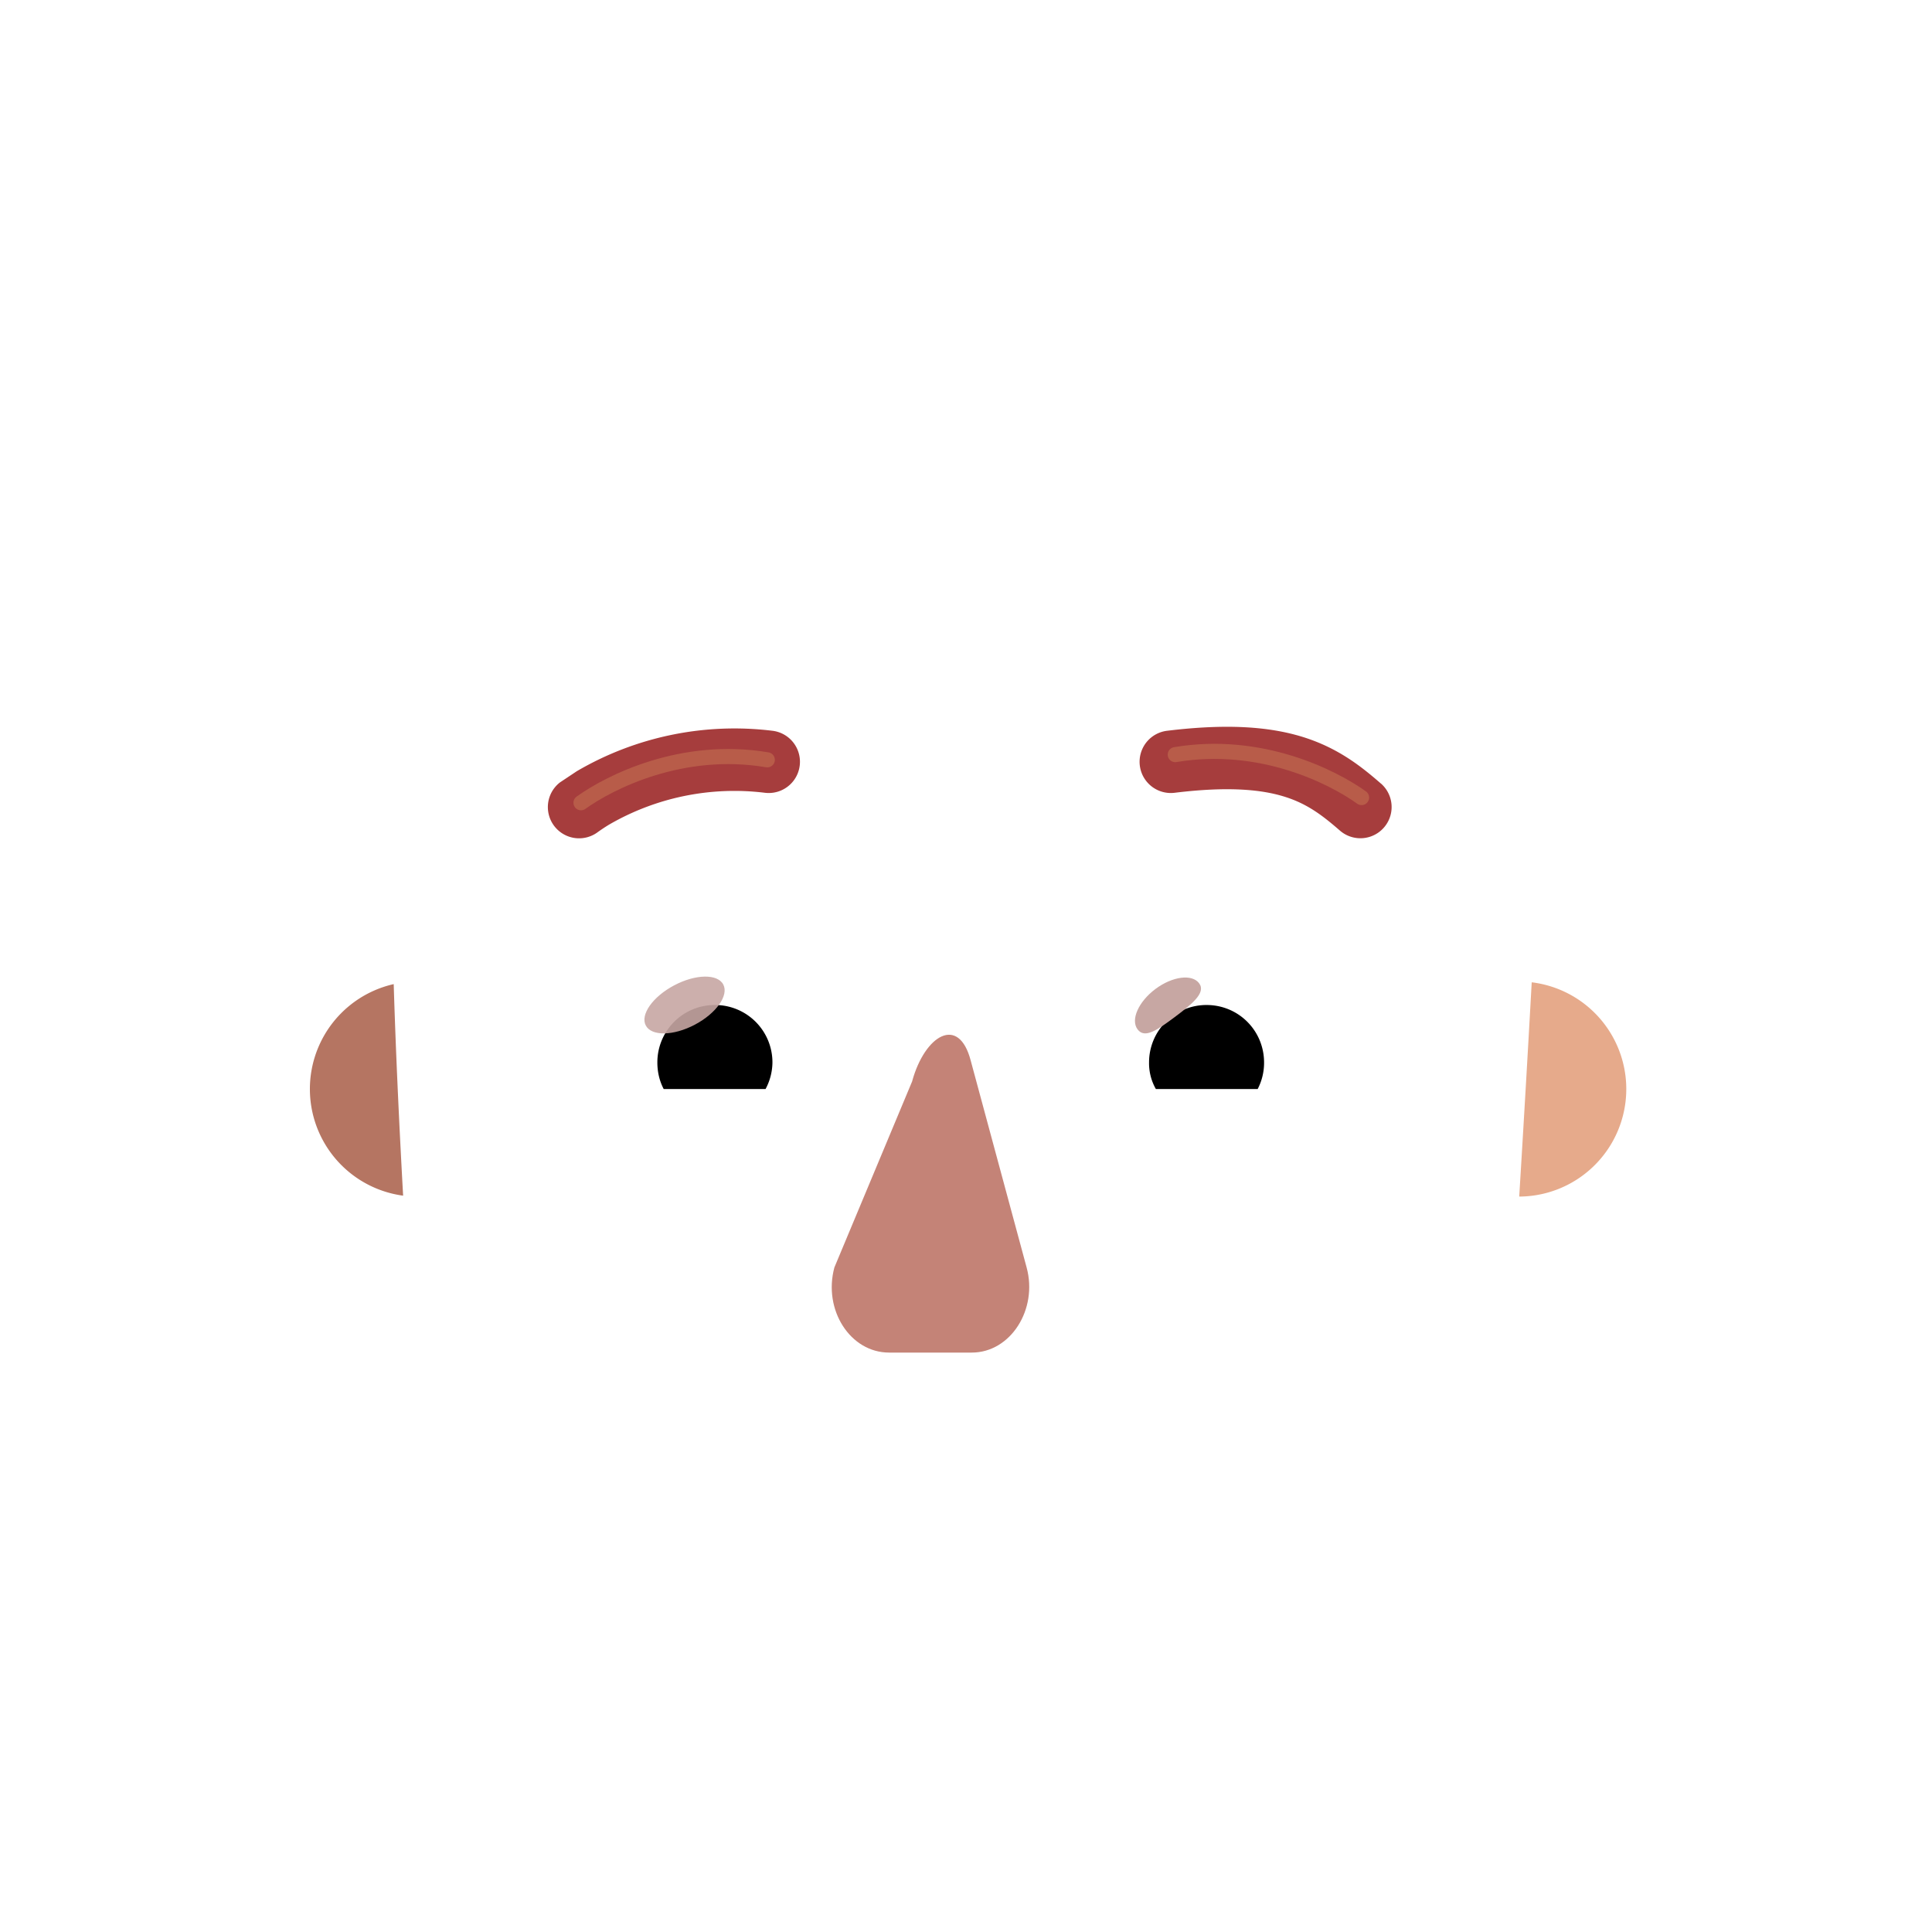 <svg xmlns="http://www.w3.org/2000/svg" width="3em" height="3em" viewBox="0 0 32 32"><g fill="none"><path fill="url(#)" d="M24.976 20.863a3.06 3.06 0 0 0 1.686-.575v1.736c0 1.665-.992 3.148-2.5 3.764a7.6 7.6 0 0 0 .645-2.2z"/><path fill="url(#)" d="M24.976 20.863a3.06 3.06 0 0 0 1.686-.575v1.736c0 1.665-.992 3.148-2.5 3.764a7.6 7.6 0 0 0 .645-2.2z"/><path fill="url(#)" d="M6.849 20.863a3.06 3.06 0 0 1-1.687-.575v1.736c0 1.665.992 3.148 2.5 3.764a7.6 7.6 0 0 1-.644-2.2z"/><path fill="url(#)" d="M6.849 20.863a3.06 3.06 0 0 1-1.687-.575v1.736c0 1.665.992 3.148 2.5 3.764a7.6 7.6 0 0 1-.644-2.2z"/><g filter="url(#)"><path fill="url(#)" d="M6.917 23.688a7.3 7.3 0 0 0 7.244 6.35h3.518a7.3 7.3 0 0 0 7.244-6.35c.22-3.512.441-7.01.605-10.52c-.02-1.43-1.148-2.61-2.572-2.67h-2.61a4.52 4.52 0 0 1-4.123-2.69a1.24 1.24 0 0 0-1.148-.78h-2.373c-3.441 0-6.23 2.82-6.23 6.3c0 3.469.217 6.882.445 10.36"/></g><path fill="url(#)" d="M6.917 23.688a7.3 7.3 0 0 0 7.244 6.35h3.518a7.3 7.3 0 0 0 7.244-6.35c.22-3.512.441-7.01.605-10.52c-.02-1.43-1.148-2.61-2.572-2.67h-2.61a4.52 4.52 0 0 1-4.123-2.69a1.24 1.24 0 0 0-1.148-.78h-2.373c-3.441 0-6.23 2.82-6.23 6.3c0 3.469.217 6.882.445 10.36"/><path fill="url(#)" d="M6.917 23.688a7.3 7.3 0 0 0 7.244 6.35h3.518a7.3 7.3 0 0 0 7.244-6.35c.22-3.512.441-7.01.605-10.52c-.02-1.43-1.148-2.61-2.572-2.67h-2.61a4.52 4.52 0 0 1-4.123-2.69a1.24 1.24 0 0 0-1.148-.78h-2.373c-3.441 0-6.23 2.82-6.23 6.3c0 3.469.217 6.882.445 10.36"/><path fill="url(#)" d="M6.917 23.688a7.3 7.3 0 0 0 7.244 6.35h3.518a7.3 7.3 0 0 0 7.244-6.35c.22-3.512.441-7.01.605-10.52c-.02-1.43-1.148-2.61-2.572-2.67h-2.61a4.52 4.52 0 0 1-4.123-2.69a1.24 1.24 0 0 0-1.148-.78h-2.373c-3.441 0-6.23 2.82-6.23 6.3c0 3.469.217 6.882.445 10.36"/><path fill="url(#)" d="M6.917 23.688a7.3 7.3 0 0 0 7.244 6.35h3.518a7.3 7.3 0 0 0 7.244-6.35c.22-3.512.441-7.01.605-10.52c-.02-1.43-1.148-2.61-2.572-2.67h-2.61a4.52 4.52 0 0 1-4.123-2.69a1.24 1.24 0 0 0-1.148-.78h-2.373c-3.441 0-6.23 2.82-6.23 6.3c0 3.469.217 6.882.445 10.36"/><path fill="url(#)" d="M6.917 23.688a7.3 7.3 0 0 0 7.244 6.35h3.518a7.3 7.3 0 0 0 7.244-6.35c.22-3.512.441-7.01.605-10.52c-.02-1.43-1.148-2.61-2.572-2.67h-2.61a4.52 4.52 0 0 1-4.123-2.69a1.24 1.24 0 0 0-1.148-.78h-2.373c-3.441 0-6.23 2.82-6.23 6.3c0 3.469.217 6.882.445 10.36"/><path fill="url(#)" d="M6.917 23.688a7.3 7.3 0 0 0 7.244 6.35h3.518a7.3 7.3 0 0 0 7.244-6.35c.22-3.512.441-7.01.605-10.52c-.02-1.43-1.148-2.61-2.572-2.67h-2.61a4.52 4.52 0 0 1-4.123-2.69a1.24 1.24 0 0 0-1.148-.78h-2.373c-3.441 0-6.23 2.82-6.23 6.3c0 3.469.217 6.882.445 10.36"/><path fill="url(#)" d="M6.917 23.688a7.3 7.3 0 0 0 7.244 6.35h3.518a7.3 7.3 0 0 0 7.244-6.35c.22-3.512.441-7.01.605-10.52c-.02-1.43-1.148-2.61-2.572-2.67h-2.61a4.52 4.52 0 0 1-4.123-2.69a1.24 1.24 0 0 0-1.148-.78h-2.373c-3.441 0-6.23 2.82-6.23 6.3c0 3.469.217 6.882.445 10.36"/><path fill="url(#)" d="M6.917 23.688a7.3 7.3 0 0 0 7.244 6.35h3.518a7.3 7.3 0 0 0 7.244-6.35c.22-3.512.441-7.01.605-10.52c-.02-1.43-1.148-2.61-2.572-2.67h-2.61a4.52 4.52 0 0 1-4.123-2.69a1.24 1.24 0 0 0-1.148-.78h-2.373c-3.441 0-6.23 2.82-6.23 6.3c0 3.469.217 6.882.445 10.36"/><g filter="url(#)"><path fill="#C48377" d="m15.11 17.906l-1.29 3.087c-.19.705.264 1.41.906 1.41h1.37c.643 0 1.097-.716.908-1.41l-.926-3.427c-.199-.76-.76-.419-.969.34"/></g><g filter="url(#)"><path fill="url(#)" d="m15.2 17.2l-.991 3.428c-.202.705.283 1.41.97 1.41h1.466c.688 0 1.173-.716.971-1.41l-.99-3.428c-.213-.759-1.204-.759-1.426 0"/><path fill="url(#)" d="m15.2 17.2l-.991 3.428c-.202.705.283 1.41.97 1.41h1.466c.688 0 1.173-.716.971-1.41l-.99-3.428c-.213-.759-1.204-.759-1.426 0"/><path fill="url(#)" d="m15.2 17.2l-.991 3.428c-.202.705.283 1.41.97 1.41h1.466c.688 0 1.173-.716.971-1.41l-.99-3.428c-.213-.759-1.204-.759-1.426 0"/><path fill="url(#)" d="m15.2 17.2l-.991 3.428c-.202.705.283 1.41.97 1.41h1.466c.688 0 1.173-.716.971-1.41l-.99-3.428c-.213-.759-1.204-.759-1.426 0"/></g><path fill="url(#)" d="m15.2 17.2l-.991 3.428c-.202.705.283 1.41.97 1.41h1.466c.688 0 1.173-.716.971-1.41l-.99-3.428c-.213-.759-1.204-.759-1.426 0"/><path fill="url(#)" d="m15.2 17.2l-.991 3.428c-.202.705.283 1.41.97 1.41h1.466c.688 0 1.173-.716.971-1.41l-.99-3.428c-.213-.759-1.204-.759-1.426 0"/><g filter="url(#)"><path stroke="url(#)" stroke-width=".15" d="M13.364 23.254a.36.36 0 0 0-.43.074a.33.33 0 0 0-.036.425a3.6 3.6 0 0 0 3.014 1.61a3.6 3.6 0 0 0 3.015-1.611a.334.334 0 0 0-.037-.427a.36.36 0 0 0-.428-.07h-.001a5.5 5.5 0 0 1-2.549.603c-.934 0-1.812-.22-2.548-.604Z"/></g><path fill="url(#)" d="M15.912 23.933a5.6 5.6 0 0 1-2.583-.612c-.255-.13-.53.158-.369.39a3.53 3.53 0 0 0 2.952 1.577a3.53 3.53 0 0 0 2.952-1.577c.161-.242-.113-.52-.369-.39a5.6 5.6 0 0 1-2.583.612"/><g filter="url(#)"><path fill="url(#)" d="M24.964 6.148c.959.33 1.82 1 2.363 1.96a4.42 4.42 0 0 1-.198 4.71a2.9 2.9 0 0 0-.504 1.63v2.215a3.25 3.25 0 0 0-1.244-.5l.146-2.995c-.02-1.43-1.147-2.61-2.57-2.67h-2.611a4.52 4.52 0 0 1-4.123-2.69a1.24 1.24 0 0 0-1.148-.78h-2.373c-3.441 0-6.23 2.82-6.23 6.3l.058 2.866c-.474.07-.969.228-1.343.492v-2.238c0-.58-.178-1.15-.504-1.63a4.46 4.46 0 0 1-.267-4.56a4.37 4.37 0 0 1 2.422-2.1a5 5 0 0 0 2.581-2.07a4.34 4.34 0 0 1 3.679-2.05c.603 0 1.176.13 1.71.35c.712.31 1.513.31 2.225 0a4.4 4.4 0 0 1 1.701-.35c1.572 0 2.947.85 3.708 2.11c.574.95 1.474 1.64 2.522 2"/><path fill="url(#)" d="M24.964 6.148c.959.33 1.82 1 2.363 1.96a4.42 4.42 0 0 1-.198 4.71a2.9 2.9 0 0 0-.504 1.63v2.215a3.25 3.25 0 0 0-1.244-.5l.146-2.995c-.02-1.43-1.147-2.61-2.57-2.67h-2.611a4.52 4.52 0 0 1-4.123-2.69a1.24 1.24 0 0 0-1.148-.78h-2.373c-3.441 0-6.23 2.82-6.23 6.3l.058 2.866c-.474.07-.969.228-1.343.492v-2.238c0-.58-.178-1.15-.504-1.63a4.46 4.46 0 0 1-.267-4.56a4.37 4.37 0 0 1 2.422-2.1a5 5 0 0 0 2.581-2.07a4.34 4.34 0 0 1 3.679-2.05c.603 0 1.176.13 1.71.35c.712.31 1.513.31 2.225 0a4.4 4.4 0 0 1 1.701-.35c1.572 0 2.947.85 3.708 2.11c.574.95 1.474 1.64 2.522 2"/><path fill="url(#)" d="M24.964 6.148c.959.33 1.82 1 2.363 1.96a4.42 4.42 0 0 1-.198 4.71a2.9 2.9 0 0 0-.504 1.63v2.215a3.25 3.25 0 0 0-1.244-.5l.146-2.995c-.02-1.43-1.147-2.61-2.57-2.67h-2.611a4.52 4.52 0 0 1-4.123-2.69a1.24 1.24 0 0 0-1.148-.78h-2.373c-3.441 0-6.23 2.82-6.23 6.3l.058 2.866c-.474.07-.969.228-1.343.492v-2.238c0-.58-.178-1.15-.504-1.63a4.46 4.46 0 0 1-.267-4.56a4.37 4.37 0 0 1 2.422-2.1a5 5 0 0 0 2.581-2.07a4.34 4.34 0 0 1 3.679-2.05c.603 0 1.176.13 1.71.35c.712.31 1.513.31 2.225 0a4.4 4.4 0 0 1 1.701-.35c1.572 0 2.947.85 3.708 2.11c.574.95 1.474 1.64 2.522 2"/><path fill="url(#)" d="M24.964 6.148c.959.33 1.82 1 2.363 1.96a4.42 4.42 0 0 1-.198 4.71a2.9 2.9 0 0 0-.504 1.63v2.215a3.25 3.25 0 0 0-1.244-.5l.146-2.995c-.02-1.43-1.147-2.61-2.57-2.67h-2.611a4.52 4.52 0 0 1-4.123-2.69a1.24 1.24 0 0 0-1.148-.78h-2.373c-3.441 0-6.23 2.82-6.23 6.3l.058 2.866c-.474.07-.969.228-1.343.492v-2.238c0-.58-.178-1.15-.504-1.63a4.46 4.46 0 0 1-.267-4.56a4.37 4.37 0 0 1 2.422-2.1a5 5 0 0 0 2.581-2.07a4.34 4.34 0 0 1 3.679-2.05c.603 0 1.176.13 1.71.35c.712.31 1.513.31 2.225 0a4.4 4.4 0 0 1 1.701-.35c1.572 0 2.947.85 3.708 2.11c.574.95 1.474 1.64 2.522 2"/><path fill="url(#)" d="M24.964 6.148c.959.33 1.82 1 2.363 1.96a4.42 4.42 0 0 1-.198 4.71a2.9 2.9 0 0 0-.504 1.63v2.215a3.25 3.25 0 0 0-1.244-.5l.146-2.995c-.02-1.43-1.147-2.61-2.57-2.67h-2.611a4.52 4.52 0 0 1-4.123-2.69a1.24 1.24 0 0 0-1.148-.78h-2.373c-3.441 0-6.23 2.82-6.23 6.3l.058 2.866c-.474.07-.969.228-1.343.492v-2.238c0-.58-.178-1.15-.504-1.63a4.46 4.46 0 0 1-.267-4.56a4.37 4.37 0 0 1 2.422-2.1a5 5 0 0 0 2.581-2.07a4.34 4.34 0 0 1 3.679-2.05c.603 0 1.176.13 1.71.35c.712.31 1.513.31 2.225 0a4.4 4.4 0 0 1 1.701-.35c1.572 0 2.947.85 3.708 2.11c.574.95 1.474 1.64 2.522 2"/><path fill="url(#)" d="M24.964 6.148c.959.33 1.82 1 2.363 1.96a4.42 4.42 0 0 1-.198 4.71a2.9 2.9 0 0 0-.504 1.63v2.215a3.25 3.25 0 0 0-1.244-.5l.146-2.995c-.02-1.43-1.147-2.61-2.57-2.67h-2.611a4.52 4.52 0 0 1-4.123-2.69a1.24 1.24 0 0 0-1.148-.78h-2.373c-3.441 0-6.23 2.82-6.23 6.3l.058 2.866c-.474.07-.969.228-1.343.492v-2.238c0-.58-.178-1.15-.504-1.63a4.46 4.46 0 0 1-.267-4.56a4.37 4.37 0 0 1 2.422-2.1a5 5 0 0 0 2.581-2.07a4.34 4.34 0 0 1 3.679-2.05c.603 0 1.176.13 1.71.35c.712.31 1.513.31 2.225 0a4.4 4.4 0 0 1 1.701-.35c1.572 0 2.947.85 3.708 2.11c.574.95 1.474 1.64 2.522 2"/></g><g filter="url(#)"><path fill="#A63D3D" d="M22.872 12.978c-.327-.285-.706-.586-1.282-.768c-.567-.178-1.277-.226-2.26-.106a.517.517 0 0 0 .125 1.027c.897-.11 1.447-.053 1.825.066c.37.116.62.305.913.56a.517.517 0 0 0 .679-.78"/></g><g filter="url(#)"><path fill="#A63D3D" d="M9.553 12.774a5.17 5.17 0 0 1 3.242-.67a.517.517 0 1 1-.125 1.027a4.14 4.14 0 0 0-2.586.53a3 3 0 0 0-.17.112l-.006.004a.517.517 0 0 1-.633-.818z"/></g><g filter="url(#)"><path fill="url(#)" d="M16.346 8.063a5 5 0 0 1-.123-.255a1.24 1.24 0 0 0-1.148-.78h-2.373c-3.441 0-6.23 2.82-6.23 6.3v.513c-.633-.482-1.43-1.5-1.43-3.147c0-1.998 1.457-3.008 2.386-3.653c.263-.182.483-.334.617-.472l.186-.195c.652-.691 1.813-1.923 3.84-2.461c1.299-.345 2.62-.348 3.511-.269c.471.043.803.451.803.924v3.47z"/><path fill="url(#)" d="M16.346 8.063a5 5 0 0 1-.123-.255a1.24 1.24 0 0 0-1.148-.78h-2.373c-3.441 0-6.23 2.82-6.23 6.3v.513c-.633-.482-1.43-1.5-1.43-3.147c0-1.998 1.457-3.008 2.386-3.653c.263-.182.483-.334.617-.472l.186-.195c.652-.691 1.813-1.923 3.84-2.461c1.299-.345 2.62-.348 3.511-.269c.471.043.803.451.803.924v3.47z"/></g><g filter="url(#)"><path fill="url(#)" d="m25.63 14.35l-.053-1.177c-.02-1.423-1.197-2.598-2.62-2.657h-2.611a4.51 4.51 0 0 1-3.96-2.349s-.382-.885-.466-2.18c-.065-1 .84-1.718 1.835-1.586c2.066.273 4.934.918 6.905 2.204c3.252 2.121 2.683 5.945.97 7.745"/><path fill="url(#)" d="m25.63 14.35l-.053-1.177c-.02-1.423-1.197-2.598-2.62-2.657h-2.611a4.51 4.51 0 0 1-3.96-2.349s-.382-.885-.466-2.18c-.065-1 .84-1.718 1.835-1.586c2.066.273 4.934.918 6.905 2.204c3.252 2.121 2.683 5.945.97 7.745"/><path fill="url(#)" d="m25.63 14.35l-.053-1.177c-.02-1.423-1.197-2.598-2.62-2.657h-2.611a4.51 4.51 0 0 1-3.96-2.349s-.382-.885-.466-2.18c-.065-1 .84-1.718 1.835-1.586c2.066.273 4.934.918 6.905 2.204c3.252 2.121 2.683 5.945.97 7.745"/><path fill="url(#)" d="m25.63 14.35l-.053-1.177c-.02-1.423-1.197-2.598-2.62-2.657h-2.611a4.51 4.51 0 0 1-3.96-2.349s-.382-.885-.466-2.18c-.065-1 .84-1.718 1.835-1.586c2.066.273 4.934.918 6.905 2.204c3.252 2.121 2.683 5.945.97 7.745"/><path fill="url(#)" d="m25.63 14.35l-.053-1.177c-.02-1.423-1.197-2.598-2.62-2.657h-2.611a4.51 4.51 0 0 1-3.96-2.349s-.382-.885-.466-2.18c-.065-1 .84-1.718 1.835-1.586c2.066.273 4.934.918 6.905 2.204c3.252 2.121 2.683 5.945.97 7.745"/></g><path fill="#fff" d="M20.37 15.429c1.218 0 2.246.84 2.526 1.974a.51.51 0 0 1-.499.635h-4.16a.43.43 0 0 1-.423-.507a2.606 2.606 0 0 1 2.556-2.102"/><path fill="url(#)" d="M19.985 15.935a1.664 1.664 0 0 1 1.603 2.103h-3.215a1.7 1.7 0 0 1-.06-.439a1.67 1.67 0 0 1 1.672-1.664"/><path fill="#000" d="M19.032 17.6a.95.95 0 0 1 .953-.954c.529 0 .952.424.952.953a.94.94 0 0 1-.106.439h-1.686a.86.86 0 0 1-.113-.439"/><g filter="url(#)"><path fill="#C7A7A3" d="M19.862 16.287c.119.159-.13.352-.41.563c-.283.21-.492.358-.61.2c-.119-.159.014-.458.295-.669c.282-.21.607-.253.725-.094"/><path fill="url(#)" d="M19.862 16.287c.119.159-.13.352-.41.563c-.283.21-.492.358-.61.2c-.119-.159.014-.458.295-.669c.282-.21.607-.253.725-.094"/></g><g filter="url(#)"><path fill="url(#)" d="M21.467 17.38a1.57 1.57 0 0 0-.432-.863l-.484.532l.218.426z"/></g><path fill="#fff" d="M11.455 15.429a2.6 2.6 0 0 0-2.526 1.974a.51.51 0 0 0 .499.635h4.16a.43.43 0 0 0 .423-.507a2.61 2.61 0 0 0-2.556-2.102"/><path fill="url(#)" d="M11.84 15.935a1.664 1.664 0 0 0-1.603 2.103h3.214q.059-.214.061-.439a1.675 1.675 0 0 0-1.671-1.664"/><path fill="#000" d="M12.794 17.6a.95.95 0 0 0-.953-.954a.95.95 0 0 0-.953.953c0 .16.037.31.105.439h1.687a.95.95 0 0 0 .114-.439"/><g filter="url(#)"><path fill="url(#)" d="M13.36 17.404c0-.538-.437-.896-.555-1.005l-.537.52l.33.674z"/></g><g filter="url(#)"><ellipse cx="11.338" cy="16.646" fill="#C7A7A3" fill-opacity=".9" rx=".726" ry=".368" transform="rotate(-27.914 11.338 16.646)"/><ellipse cx="11.338" cy="16.646" fill="url(#)" rx=".726" ry=".368" transform="rotate(-27.914 11.338 16.646)"/></g><path fill="url(#)" d="M25.089 21.033q.186-2.975.344-5.95a3 3 0 0 1-.344 5.95"/><path fill="url(#)" d="M25.089 21.033q.186-2.975.344-5.95a3 3 0 0 1-.344 5.95"/><path fill="url(#)" d="M25.089 21.033q.186-2.975.344-5.95a3 3 0 0 1-.344 5.95"/><path fill="url(#)" d="M6.49 15.067a3 3 0 0 0 .258 5.966c-.12-1.992-.22-3.973-.258-5.966"/><path fill="url(#)" d="M6.49 15.067a3 3 0 0 0 .258 5.966c-.12-1.992-.22-3.973-.258-5.966"/><g filter="url(#)"><path fill="#B57562" d="M6.521 16.3a1.782 1.782 0 0 0 .156 3.504c-.065-1.169-.12-2.335-.156-3.504"/></g><g filter="url(#)"><path fill="#E6AA8B" d="M25.163 19.819q.109-1.774.207-3.549a1.781 1.781 0 0 1-.207 3.549"/></g><g filter="url(#)"><path stroke="#B85C49" stroke-linecap="round" stroke-width=".25" d="M9.623 13.296c.48-.344 1.674-.949 3.086-.711"/></g><g filter="url(#)"><path stroke="#B85C49" stroke-linecap="round" stroke-width=".25" d="M22.552 13.21c-.48-.344-1.674-.949-3.086-.711"/></g><defs><radialGradient id="" cx="0" cy="0" r="1" gradientTransform="rotate(103.679 5.157 20.46)scale(6.079 7.221)" gradientUnits="userSpaceOnUse"><stop offset=".28" stop-color="#E18055"/><stop offset="1" stop-color="#C15961"/></radialGradient><radialGradient id="" cx="0" cy="0" r="1" gradientTransform="matrix(.547 .75 -.637 .465 24.865 20.788)" gradientUnits="userSpaceOnUse"><stop stop-color="#C96949"/><stop offset="1" stop-color="#C96949" stop-opacity="0"/></radialGradient><radialGradient id="" cx="0" cy="0" r="1" gradientTransform="matrix(2.375 5 -2.273 1.08 5.569 20.507)" gradientUnits="userSpaceOnUse"><stop stop-color="#B56A57"/><stop offset="1" stop-color="#B0495C"/></radialGradient><radialGradient id="" cx="0" cy="0" r="1" gradientTransform="matrix(.594 1.859 -1.631 .521 6.803 20.491)" gradientUnits="userSpaceOnUse"><stop offset=".263" stop-color="#A84A33"/><stop offset="1" stop-color="#A84A33" stop-opacity="0"/></radialGradient><radialGradient id="" cx="0" cy="0" r="1" gradientTransform="matrix(-9.747 0 0 -17.242 21.147 18.533)" gradientUnits="userSpaceOnUse"><stop stop-color="#FFC59F"/><stop offset="1" stop-color="#C8917D"/></radialGradient><radialGradient id="" cx="0" cy="0" r="1" gradientTransform="matrix(-2.131 24.168 -20.014 -1.765 18.86 7.508)" gradientUnits="userSpaceOnUse"><stop offset=".778" stop-color="#B36E91" stop-opacity="0"/><stop offset="1" stop-color="#B36E91"/></radialGradient><radialGradient id="" cx="0" cy="0" r="1" gradientTransform="matrix(0 -2.5 3.094 0 20.475 16.444)" gradientUnits="userSpaceOnUse"><stop offset=".325" stop-color="#E4A38D"/><stop offset="1" stop-color="#E4A38D" stop-opacity="0"/></radialGradient><radialGradient id="" cx="0" cy="0" r="1" gradientTransform="matrix(-.108 -2.057 2.239 -.118 11.74 16.189)" gradientUnits="userSpaceOnUse"><stop offset=".378" stop-color="#C2847C"/><stop offset="1" stop-color="#C2847C" stop-opacity="0"/></radialGradient><radialGradient id="" cx="0" cy="0" r="1" gradientTransform="matrix(2.25 0 0 11.436 6.812 19.25)" gradientUnits="userSpaceOnUse"><stop stop-color="#DBA085"/><stop offset="1" stop-color="#DBA085" stop-opacity="0"/></radialGradient><radialGradient id="" cx="0" cy="0" r="1" gradientTransform="matrix(4.875 -6.812 1.543 1.104 5 12.937)" gradientUnits="userSpaceOnUse"><stop offset=".451" stop-color="#B67459"/><stop offset="1" stop-color="#B67459" stop-opacity="0"/></radialGradient><radialGradient id="" cx="0" cy="0" r="1" gradientTransform="matrix(-4.5 -19.097 21.036 -4.957 15.625 26.125)" gradientUnits="userSpaceOnUse"><stop offset=".924" stop-color="#C17F5F" stop-opacity="0"/><stop offset="1" stop-color="#C17F5F"/></radialGradient><radialGradient id="" cx="0" cy="0" r="1" gradientTransform="matrix(3.812 1.344 -.806 2.287 19.563 8.5)" gradientUnits="userSpaceOnUse"><stop offset=".258" stop-color="#C17F5F"/><stop offset="1" stop-color="#C17F5F" stop-opacity="0"/></radialGradient><radialGradient id="" cx="0" cy="0" r="1" gradientTransform="matrix(-3.43 3.414 -2.17 -2.18 17.813 18.39)" gradientUnits="userSpaceOnUse"><stop offset=".94" stop-color="#C27B78" stop-opacity="0"/><stop offset="1" stop-color="#C27B78"/></radialGradient><radialGradient id="" cx="0" cy="0" r="1" gradientTransform="rotate(-60.732 27.955 .546)scale(1.324 3.853)" gradientUnits="userSpaceOnUse"><stop stop-color="#D0978E"/><stop offset="1" stop-color="#D0978E" stop-opacity="0"/></radialGradient><radialGradient id="" cx="0" cy="0" r="1" gradientTransform="matrix(0 -1.344 5.406 0 15.912 25.132)" gradientUnits="userSpaceOnUse"><stop stop-color="#89024E"/><stop offset="1" stop-color="#87004D"/></radialGradient><radialGradient id="" cx="0" cy="0" r="1" gradientTransform="matrix(0 -6.773 12 0 6.162 15.583)" gradientUnits="userSpaceOnUse"><stop offset=".216" stop-color="#AE6456"/><stop offset="1" stop-color="#AE6456" stop-opacity="0"/></radialGradient><radialGradient id="" cx="0" cy="0" r="1" gradientTransform="matrix(0 -6.773 12 0 24.975 15.583)" gradientUnits="userSpaceOnUse"><stop stop-color="#D6805E"/><stop offset="1" stop-color="#D6805E" stop-opacity="0"/></radialGradient><radialGradient id="" cx="0" cy="0" r="1" gradientTransform="rotate(-159.121 12.142 -.23)scale(6.489 3.456)" gradientUnits="userSpaceOnUse"><stop stop-color="#E09171"/><stop offset="1" stop-color="#E09171" stop-opacity="0"/></radialGradient><radialGradient id="" cx="0" cy="0" r="1" gradientTransform="matrix(3.25 2.625 -6.382 7.901 8.725 3.37)" gradientUnits="userSpaceOnUse"><stop offset=".287" stop-color="#BA7461"/><stop offset="1" stop-color="#BA7461" stop-opacity="0"/></radialGradient><radialGradient id="" cx="0" cy="0" r="1" gradientTransform="rotate(-128.047 5.351 2.847)scale(2.242 4.115)" gradientUnits="userSpaceOnUse"><stop offset=".45" stop-color="#BC7A6A"/><stop offset="1" stop-color="#BC7A6A" stop-opacity="0"/></radialGradient><radialGradient id="" cx="0" cy="0" r="1" gradientTransform="matrix(-8.132 2.931 -.816 -2.263 16.385 3.602)" gradientUnits="userSpaceOnUse"><stop stop-color="#E56F39"/><stop offset="1" stop-color="#E56F39" stop-opacity="0"/></radialGradient><radialGradient id="" cx="0" cy="0" r="1" gradientTransform="rotate(-58.775 14.498 1.61)scale(11.925 13.212)" gradientUnits="userSpaceOnUse"><stop stop-color="#B0463C"/><stop offset=".233" stop-color="#CC5249"/><stop offset="1" stop-color="#CC5249" stop-opacity="0"/></radialGradient><radialGradient id="" cx="0" cy="0" r="1" gradientTransform="matrix(6.312 1.493 -.756 3.195 22.662 5.765)" gradientUnits="userSpaceOnUse"><stop stop-color="#FB865C"/><stop offset="1" stop-color="#FB865C" stop-opacity="0"/></radialGradient><radialGradient id="" cx="0" cy="0" r="1" gradientTransform="rotate(-120.119 16.87 -.161)scale(7.983 4.452)" gradientUnits="userSpaceOnUse"><stop stop-color="#CE5D46"/><stop offset="1" stop-color="#CE5D46" stop-opacity="0"/></radialGradient><radialGradient id="" cx="0" cy="0" r="1" gradientTransform="matrix(-2.437 -4.106 2.941 -1.746 24.319 13.79)" gradientUnits="userSpaceOnUse"><stop offset=".394" stop-color="#CA5743"/><stop offset="1" stop-color="#CA5743" stop-opacity="0"/></radialGradient><radialGradient id="" cx="0" cy="0" r="1" gradientTransform="rotate(166.509 12.097 4.243)scale(9.2 9.946)" gradientUnits="userSpaceOnUse"><stop offset=".596" stop-color="#CC5425" stop-opacity="0"/><stop offset="1" stop-color="#CC5425"/></radialGradient><radialGradient id="" cx="0" cy="0" r="1" gradientTransform="matrix(-.219 .715 -3.271 -1 22.35 5.314)" gradientUnits="userSpaceOnUse"><stop offset=".461" stop-color="#DB815C"/><stop offset="1" stop-color="#DB815C" stop-opacity="0"/></radialGradient><radialGradient id="" cx="0" cy="0" r="1" gradientTransform="matrix(0 1.513 -2.406 0 19.98 16.825)" gradientUnits="userSpaceOnUse"><stop offset=".802" stop-color="#925C51"/><stop offset="1" stop-color="#694B43"/><stop offset="1" stop-color="#804D49"/><stop offset="1" stop-color="#85534D"/></radialGradient><radialGradient id="" cx="0" cy="0" r="1" gradientTransform="rotate(-127.812 13.936 3.702)scale(.705 .971)" gradientUnits="userSpaceOnUse"><stop offset=".766" stop-color="#FFE6E2" stop-opacity="0"/><stop offset=".966" stop-color="#FFE6E2"/></radialGradient><radialGradient id="" cx="0" cy="0" r="1" gradientTransform="matrix(0 1.513 -2.406 0 11.844 16.825)" gradientUnits="userSpaceOnUse"><stop offset=".802" stop-color="#925C51"/><stop offset="1" stop-color="#694B43"/><stop offset="1" stop-color="#804D49"/><stop offset="1" stop-color="#85534D"/></radialGradient><radialGradient id="" cx="0" cy="0" r="1" gradientTransform="rotate(-90.897 14.138 3.05)scale(.921 1.107)" gradientUnits="userSpaceOnUse"><stop offset=".766" stop-color="#FFE6E2" stop-opacity="0"/><stop offset=".966" stop-color="#FFE6E2"/></radialGradient><radialGradient id="" cx="0" cy="0" r="1" gradientTransform="rotate(74.348 1.15 24.594)scale(4.343 4.144)" gradientUnits="userSpaceOnUse"><stop offset=".856" stop-color="#CE8D79" stop-opacity="0"/><stop offset="1" stop-color="#CE8D79"/></radialGradient><radialGradient id="" cx="0" cy="0" r="1" gradientTransform="matrix(1.469 -2.016 1.69 1.231 25.194 17.866)" gradientUnits="userSpaceOnUse"><stop offset=".664" stop-color="#E3A17B"/><stop offset="1" stop-color="#E3A17B" stop-opacity="0"/></radialGradient><radialGradient id="" cx="0" cy="0" r="1" gradientTransform="rotate(-171.68 4.03 8.78)scale(3.156 3.103)" gradientUnits="userSpaceOnUse"><stop offset=".775" stop-color="#DCA187" stop-opacity="0"/><stop offset="1" stop-color="#C77937"/><stop offset="1" stop-color="#DCA187"/></radialGradient><filter id="" width="19.805" height="23.21" x="6.472" y="7.028" color-interpolation-filters="sRGB" filterUnits="userSpaceOnUse"><feFlood flood-opacity="0" result="BackgroundImageFix"/><feBlend in="SourceGraphic" in2="BackgroundImageFix" result="shape"/><feColorMatrix in="SourceAlpha" result="hardAlpha" values="0 0 0 0 0 0 0 0 0 0 0 0 0 0 0 0 0 0 127 0"/><feOffset dx=".75"/><feGaussianBlur stdDeviation=".6"/><feComposite in2="hardAlpha" k2="-1" k3="1" operator="arithmetic"/><feColorMatrix values="0 0 0 0 0.843 0 0 0 0 0.612 0 0 0 0 0.498 0 0 0 1 0"/><feBlend in2="shape" result="effect1_innerShadow_3930_2267"/><feColorMatrix in="SourceAlpha" result="hardAlpha" values="0 0 0 0 0 0 0 0 0 0 0 0 0 0 0 0 0 0 127 0"/><feOffset dy=".2"/><feGaussianBlur stdDeviation=".375"/><feComposite in2="hardAlpha" k2="-1" k3="1" operator="arithmetic"/><feColorMatrix values="0 0 0 0 0.776 0 0 0 0 0.549 0 0 0 0 0.424 0 0 0 1 0"/><feBlend in2="effect1_innerShadow_3930_2267" result="effect2_innerShadow_3930_2267"/></filter><filter id="" width="5.271" height="7.264" x="12.776" y="16.139" color-interpolation-filters="sRGB" filterUnits="userSpaceOnUse"><feFlood flood-opacity="0" result="BackgroundImageFix"/><feBlend in="SourceGraphic" in2="BackgroundImageFix" result="shape"/><feGaussianBlur result="effect1_foregroundBlur_3930_2267" stdDeviation=".5"/></filter><filter id="" width="3.7" height="5.607" x="14.062" y="16.531" color-interpolation-filters="sRGB" filterUnits="userSpaceOnUse"><feFlood flood-opacity="0" result="BackgroundImageFix"/><feBlend in="SourceGraphic" in2="BackgroundImageFix" result="shape"/><feGaussianBlur result="effect1_foregroundBlur_3930_2267" stdDeviation=".05"/></filter><filter id="" width="6.5" height="2.5" x="12.662" y="23.038" color-interpolation-filters="sRGB" filterUnits="userSpaceOnUse"><feFlood flood-opacity="0" result="BackgroundImageFix"/><feBlend in="SourceGraphic" in2="BackgroundImageFix" result="shape"/><feGaussianBlur result="effect1_foregroundBlur_3930_2267" stdDeviation=".05"/></filter><filter id="" width="24" height="15.148" x="3.912" y="1.538" color-interpolation-filters="sRGB" filterUnits="userSpaceOnUse"><feFlood flood-opacity="0" result="BackgroundImageFix"/><feBlend in="SourceGraphic" in2="BackgroundImageFix" result="shape"/><feColorMatrix in="SourceAlpha" result="hardAlpha" values="0 0 0 0 0 0 0 0 0 0 0 0 0 0 0 0 0 0 127 0"/><feOffset dy="-.5"/><feGaussianBlur stdDeviation=".625"/><feComposite in2="hardAlpha" k2="-1" k3="1" operator="arithmetic"/><feColorMatrix values="0 0 0 0 0.702 0 0 0 0 0.31 0 0 0 0 0.212 0 0 0 1 0"/><feBlend in2="shape" result="effect1_innerShadow_3930_2267"/><feColorMatrix in="SourceAlpha" result="hardAlpha" values="0 0 0 0 0 0 0 0 0 0 0 0 0 0 0 0 0 0 127 0"/><feOffset dy="-.2"/><feGaussianBlur stdDeviation=".2"/><feComposite in2="hardAlpha" k2="-1" k3="1" operator="arithmetic"/><feColorMatrix values="0 0 0 0 0.741 0 0 0 0 0.318 0 0 0 0 0.208 0 0 0 1 0"/><feBlend in2="effect1_innerShadow_3930_2267" result="effect2_innerShadow_3930_2267"/></filter><filter id="" width="4.274" height="2.047" x="18.875" y="11.838" color-interpolation-filters="sRGB" filterUnits="userSpaceOnUse"><feFlood flood-opacity="0" result="BackgroundImageFix"/><feBlend in="SourceGraphic" in2="BackgroundImageFix" result="shape"/><feColorMatrix in="SourceAlpha" result="hardAlpha" values="0 0 0 0 0 0 0 0 0 0 0 0 0 0 0 0 0 0 127 0"/><feOffset dx=".1" dy="-.2"/><feGaussianBlur stdDeviation=".125"/><feComposite in2="hardAlpha" k2="-1" k3="1" operator="arithmetic"/><feColorMatrix values="0 0 0 0 0.643 0 0 0 0 0.255 0 0 0 0 0.188 0 0 0 1 0"/><feBlend in2="shape" result="effect1_innerShadow_3930_2267"/></filter><filter id="" width="4.274" height="2.019" x="9.075" y="11.865" color-interpolation-filters="sRGB" filterUnits="userSpaceOnUse"><feFlood flood-opacity="0" result="BackgroundImageFix"/><feBlend in="SourceGraphic" in2="BackgroundImageFix" result="shape"/><feColorMatrix in="SourceAlpha" result="hardAlpha" values="0 0 0 0 0 0 0 0 0 0 0 0 0 0 0 0 0 0 127 0"/><feOffset dx=".1" dy="-.2"/><feGaussianBlur stdDeviation=".125"/><feComposite in2="hardAlpha" k2="-1" k3="1" operator="arithmetic"/><feColorMatrix values="0 0 0 0 0.643 0 0 0 0 0.255 0 0 0 0 0.188 0 0 0 1 0"/><feBlend in2="shape" result="effect1_innerShadow_3930_2267"/></filter><filter id="" width="12.344" height="11.239" x="4.541" y="3.102" color-interpolation-filters="sRGB" filterUnits="userSpaceOnUse"><feFlood flood-opacity="0" result="BackgroundImageFix"/><feBlend in="SourceGraphic" in2="BackgroundImageFix" result="shape"/><feGaussianBlur result="effect1_foregroundBlur_3930_2267" stdDeviation=".25"/></filter><filter id="" width="12.094" height="10.965" x="15.417" y="3.885" color-interpolation-filters="sRGB" filterUnits="userSpaceOnUse"><feFlood flood-opacity="0" result="BackgroundImageFix"/><feBlend in="SourceGraphic" in2="BackgroundImageFix" result="shape"/><feGaussianBlur result="effect1_foregroundBlur_3930_2267" stdDeviation=".25"/></filter><filter id="" width="1.294" height="1.125" x="18.698" y="16.091" color-interpolation-filters="sRGB" filterUnits="userSpaceOnUse"><feFlood flood-opacity="0" result="BackgroundImageFix"/><feBlend in="SourceGraphic" in2="BackgroundImageFix" result="shape"/><feGaussianBlur result="effect1_foregroundBlur_3930_2267" stdDeviation=".05"/></filter><filter id="" width="1.316" height="1.357" x="20.351" y="16.317" color-interpolation-filters="sRGB" filterUnits="userSpaceOnUse"><feFlood flood-opacity="0" result="BackgroundImageFix"/><feBlend in="SourceGraphic" in2="BackgroundImageFix" result="shape"/><feGaussianBlur result="effect1_foregroundBlur_3930_2267" stdDeviation=".1"/></filter><filter id="" width="1.493" height="1.594" x="12.068" y="16.199" color-interpolation-filters="sRGB" filterUnits="userSpaceOnUse"><feFlood flood-opacity="0" result="BackgroundImageFix"/><feBlend in="SourceGraphic" in2="BackgroundImageFix" result="shape"/><feGaussianBlur result="effect1_foregroundBlur_3930_2267" stdDeviation=".1"/></filter><filter id="" width="1.529" height="1.141" x="10.574" y="16.076" color-interpolation-filters="sRGB" filterUnits="userSpaceOnUse"><feFlood flood-opacity="0" result="BackgroundImageFix"/><feBlend in="SourceGraphic" in2="BackgroundImageFix" result="shape"/><feGaussianBlur result="effect1_foregroundBlur_3930_2267" stdDeviation=".05"/></filter><filter id="" width="2.045" height="4.004" x="4.881" y="16.05" color-interpolation-filters="sRGB" filterUnits="userSpaceOnUse"><feFlood flood-opacity="0" result="BackgroundImageFix"/><feBlend in="SourceGraphic" in2="BackgroundImageFix" result="shape"/><feGaussianBlur result="effect1_foregroundBlur_3930_2267" stdDeviation=".125"/></filter><filter id="" width="2.265" height="4.049" x="24.913" y="16.02" color-interpolation-filters="sRGB" filterUnits="userSpaceOnUse"><feFlood flood-opacity="0" result="BackgroundImageFix"/><feBlend in="SourceGraphic" in2="BackgroundImageFix" result="shape"/><feGaussianBlur result="effect1_foregroundBlur_3930_2267" stdDeviation=".125"/></filter><filter id="" width="3.836" height="1.515" x="9.248" y="12.156" color-interpolation-filters="sRGB" filterUnits="userSpaceOnUse"><feFlood flood-opacity="0" result="BackgroundImageFix"/><feBlend in="SourceGraphic" in2="BackgroundImageFix" result="shape"/><feGaussianBlur result="effect1_foregroundBlur_3930_2267" stdDeviation=".125"/></filter><filter id="" width="3.836" height="1.515" x="19.091" y="12.07" color-interpolation-filters="sRGB" filterUnits="userSpaceOnUse"><feFlood flood-opacity="0" result="BackgroundImageFix"/><feBlend in="SourceGraphic" in2="BackgroundImageFix" result="shape"/><feGaussianBlur result="effect1_foregroundBlur_3930_2267" stdDeviation=".125"/></filter><linearGradient id="" x1="25.527" x2="17.412" y1="21.675" y2="21.675" gradientUnits="userSpaceOnUse"><stop stop-color="#F7C29D"/><stop offset="1" stop-color="#F7C29D" stop-opacity="0"/></linearGradient><linearGradient id="" x1="15.912" x2="17.506" y1="20.078" y2="20.078" gradientUnits="userSpaceOnUse"><stop stop-color="#E1AA8C"/><stop offset="1" stop-color="#FECAA8"/></linearGradient><linearGradient id="" x1="13.912" x2="15.915" y1="19.788" y2="19.898" gradientUnits="userSpaceOnUse"><stop stop-color="#D29879" stop-opacity=".915"/><stop offset=".203" stop-color="#D29879"/><stop offset="1" stop-color="#D29879" stop-opacity="0"/></linearGradient><linearGradient id="" x1="15.912" x2="15.912" y1="20.821" y2="22.41" gradientUnits="userSpaceOnUse"><stop stop-color="#CB8685" stop-opacity="0"/><stop offset=".845" stop-color="#CB8685"/></linearGradient><linearGradient id="" x1="15.912" x2="15.912" y1="16.631" y2="17.413" gradientUnits="userSpaceOnUse"><stop stop-color="#E0A78C"/><stop offset="1" stop-color="#E0A78C" stop-opacity="0"/></linearGradient><linearGradient id="" x1="16.156" x2="16.156" y1="22.078" y2="21.969" gradientUnits="userSpaceOnUse"><stop stop-color="#C27B78"/><stop offset="1" stop-color="#C27B78" stop-opacity="0"/></linearGradient><linearGradient id="" x1="25.912" x2="7.037" y1="7.975" y2="7.975" gradientUnits="userSpaceOnUse"><stop stop-color="#EA8759"/><stop offset="1" stop-color="#B4644A"/></linearGradient><linearGradient id="" x1="21.431" x2="20.846" y1="16.925" y2="17.286" gradientUnits="userSpaceOnUse"><stop stop-color="#B4948D"/><stop offset="1" stop-color="#B4948D" stop-opacity="0"/></linearGradient><linearGradient id="" x1="13.231" x2="12.646" y1="16.925" y2="17.285" gradientUnits="userSpaceOnUse"><stop stop-color="#B4948D"/><stop offset="1" stop-color="#B4948D" stop-opacity="0"/></linearGradient><linearGradient id="" x1="27.912" x2="25.662" y1="16.975" y2="21.033" gradientUnits="userSpaceOnUse"><stop stop-color="#F8C5A2"/><stop offset="1" stop-color="#E0A48C"/></linearGradient><linearGradient id="" x1="5.006" x2="7.725" y1="18.288" y2="18.05" gradientUnits="userSpaceOnUse"><stop stop-color="#C48874"/><stop offset="1" stop-color="#BD776C"/></linearGradient></defs></g></svg>